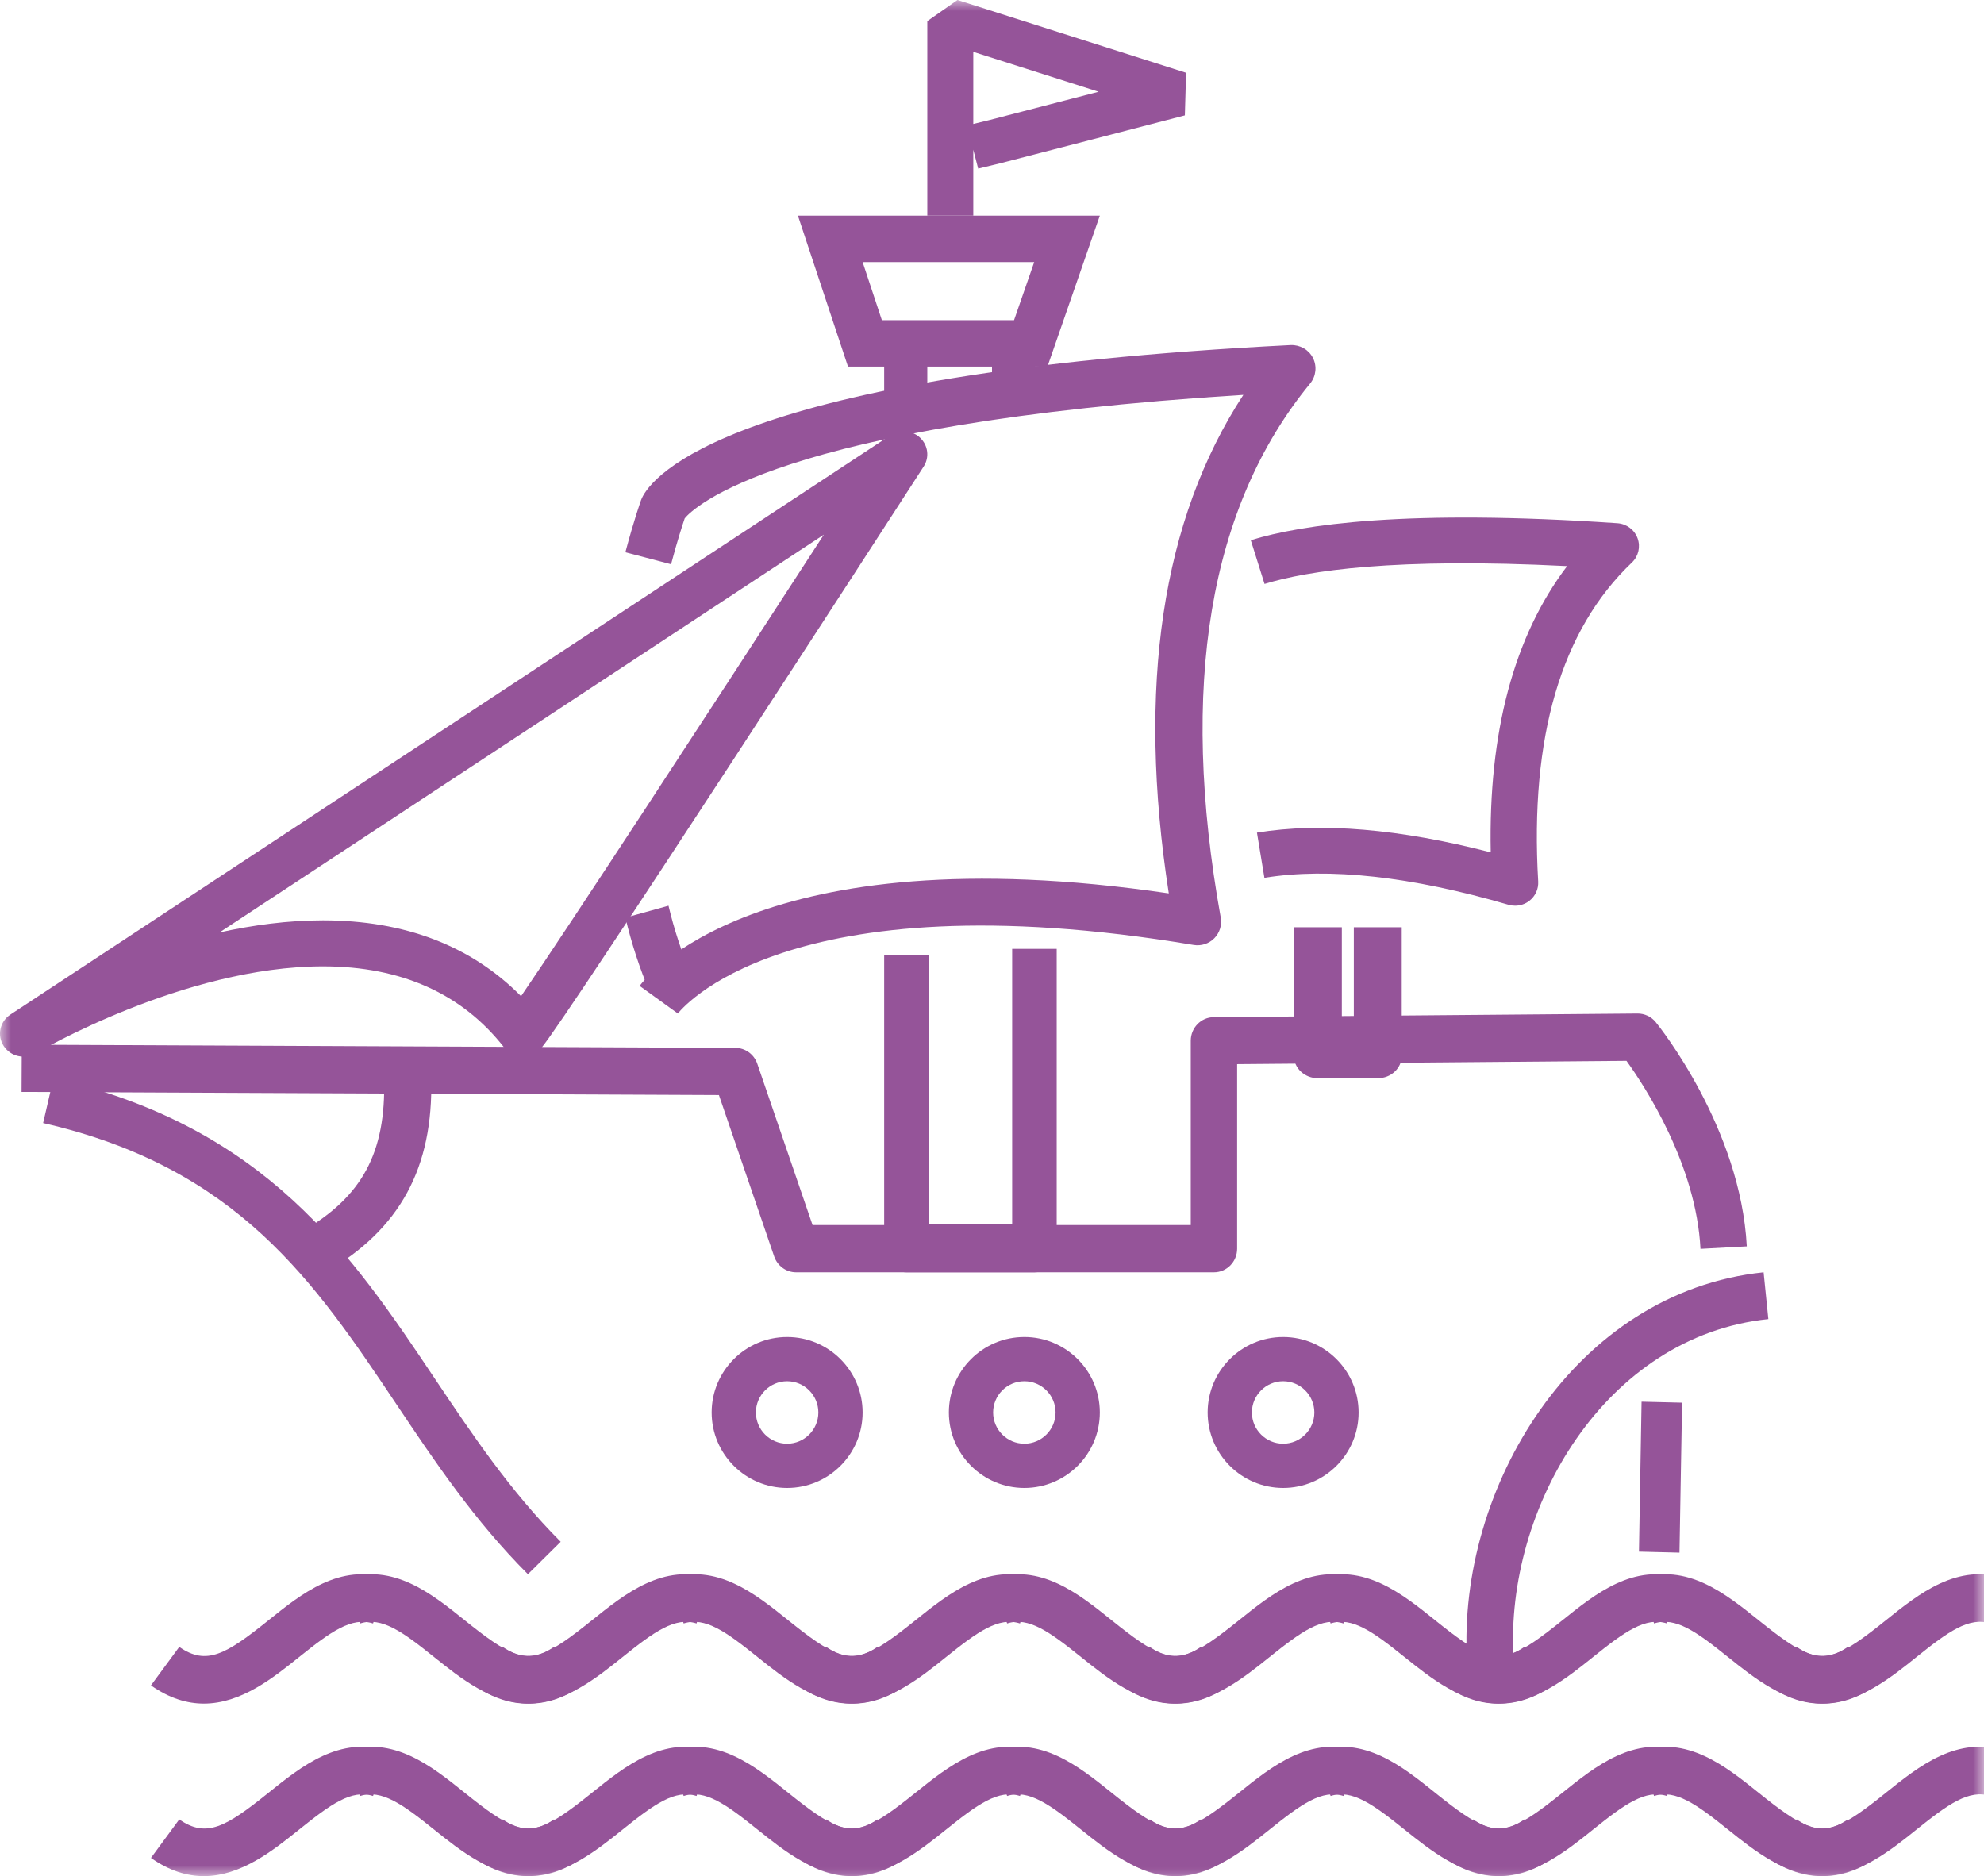 <?xml version="1.0" encoding="UTF-8"?>
<svg width="92px" height="87px" viewBox="0 0 92 87" version="1.1" xmlns="http://www.w3.org/2000/svg" xmlns:xlink="http://www.w3.org/1999/xlink">
    <!-- Generator: Sketch 60.1 (88133) - https://sketch.com -->
    <title>Group 47</title>
    <desc>Created with Sketch.</desc>
    <defs>
        <polygon id="path-1" points="0 87 92 87 92 0 0 0"></polygon>
    </defs>
    <g id="Page-1" stroke="none" stroke-width="1" fill="none" fill-rule="evenodd">
        <g id="PATHWAR-Landing-Page-Dark-mode" transform="translate(-275, -784)">
            <g id="Group-47" transform="translate(275, 784)">
                <path d="M24.48,73 C22,70.519 20.149,67.758 18.361,65.087 C14.592,59.46 11.033,54.146 2,52.079 L2.481,50 C12.344,52.258 16.31,58.179 20.145,63.904 C21.877,66.489 23.668,69.163 26,71.496 L24.48,73 Z" id="Fill-1" fill="#955499"></path>
                <path d="M68.027,77 C67.572,69.041 72.989,59.909 81.78,59 L82,61.17 C74.438,61.951 69.785,69.921 70.182,76.875 L68.027,77 Z" id="Fill-3" fill="#955499"></path>
                <polygon id="Fill-5" fill="#955499" points="77.879 72 76 71.953 76.121 65 78 65.045"></polygon>
                <path d="M56.292,59 L36.915,59 C36.458,59 36.051,58.705 35.9,58.266 L33.337,50.781 L1,50.636 L1.01,48.445 L34.105,48.594 C34.561,48.596 34.966,48.891 35.116,49.329 L37.679,56.81 L55.217,56.81 L55.217,48.262 C55.217,47.661 55.694,47.172 56.283,47.168 L75.939,47 C76.258,46.999 76.57,47.143 76.776,47.397 C76.937,47.595 80.716,52.312 81,57.798 L78.853,57.913 C78.652,54.001 76.274,50.377 75.421,49.194 L57.367,49.348 L57.367,57.905 C57.367,58.51 56.886,59 56.292,59" id="Fill-7" fill="#955499"></path>
                <mask id="mask-2" fill="white">
                    <use xlink:href="#path-1"></use>
                </mask>
                <g id="Clip-10"></g>
                <polygon id="Fill-9" fill="#955499" mask="url(#mask-2)" points="41 19 43 19 43 16 41 16"></polygon>
                <path d="M47.968,59 L42.032,59 C41.462,59 41,58.502 41,57.889 L41,44.278 L43.064,44.278 L43.064,56.778 L46.935,56.778 L46.935,44 L49,44 L49,57.889 C49,58.502 48.538,59 47.968,59" id="Fill-11" fill="#955499" mask="url(#mask-2)"></path>
                <polygon id="Fill-12" fill="#955499" mask="url(#mask-2)" points="47 18.858 49 18.858 49 18.142 47 18.142"></polygon>
                <path d="M30.127,46 C29.67,44.932 29.291,43.773 29,42.555 L30.999,42 C31.258,43.089 31.595,44.12 32,45.068 L30.127,46 Z" id="Fill-13" fill="#955499" mask="url(#mask-2)"></path>
                <path d="M31.434,47 L29.66,45.719 C29.877,45.421 35.074,38.615 54.198,41.429 C52.715,31.856 53.876,24.098 57.655,18.311 C35.974,19.66 32.121,23.588 31.751,24.037 C31.657,24.315 31.408,25.072 31.118,26.166 L29,25.61 C29.394,24.121 29.715,23.223 29.729,23.185 C29.74,23.155 29.752,23.124 29.767,23.094 C30.209,22.142 33.739,17.325 59.849,16.001 C60.28,15.984 60.687,16.213 60.882,16.598 C61.078,16.984 61.026,17.448 60.753,17.783 C56.069,23.488 54.674,31.821 56.607,42.55 C56.67,42.899 56.558,43.258 56.308,43.511 C56.057,43.763 55.7,43.879 55.347,43.819 C36.306,40.635 31.48,46.937 31.434,47" id="Fill-14" fill="#955499" mask="url(#mask-2)"></path>
                <path d="M70.256,42 C70.155,42 70.053,41.986 69.953,41.957 C65.435,40.642 61.626,40.221 58.632,40.707 L58.286,38.611 C61.268,38.127 64.909,38.435 69.127,39.526 C69.014,33.952 70.202,29.503 72.669,26.252 C64.687,25.847 60.646,26.46 58.638,27.079 L58,25.051 C60.359,24.324 65.224,23.596 75.001,24.263 C75.424,24.292 75.791,24.565 75.935,24.96 C76.08,25.355 75.977,25.797 75.671,26.088 C72.395,29.205 70.934,34.181 71.327,40.876 C71.347,41.222 71.196,41.555 70.923,41.77 C70.731,41.921 70.495,42 70.256,42" id="Fill-15" fill="#955499" mask="url(#mask-2)"></path>
                <path d="M15.09,59 L14,57.108 C16.793,55.502 17.897,53.458 17.811,50.054 L19.995,50 C20.1,54.154 18.541,57.014 15.09,59" id="Fill-16" fill="#955499" mask="url(#mask-2)"></path>
                <path d="M36.5,64.051 C35.702,64.051 35.052,64.701 35.052,65.5 C35.052,66.298 35.702,66.948 36.5,66.948 C37.298,66.948 37.948,66.298 37.948,65.5 C37.948,64.701 37.298,64.051 36.5,64.051 M36.5,69 C34.57,69 33,67.43 33,65.5 C33,63.57 34.57,62 36.5,62 C38.43,62 40,63.57 40,65.5 C40,67.43 38.43,69 36.5,69" id="Fill-17" fill="#955499" mask="url(#mask-2)"></path>
                <path d="M47.5,64.051 C46.702,64.051 46.052,64.701 46.052,65.5 C46.052,66.298 46.702,66.948 47.5,66.948 C48.298,66.948 48.948,66.298 48.948,65.5 C48.948,64.701 48.298,64.051 47.5,64.051 M47.5,69 C45.57,69 44,67.43 44,65.5 C44,63.57 45.57,62 47.5,62 C49.43,62 51,63.57 51,65.5 C51,67.43 49.43,69 47.5,69" id="Fill-18" fill="#955499" mask="url(#mask-2)"></path>
                <path d="M59.5,64.051 C58.702,64.051 58.052,64.701 58.052,65.5 C58.052,66.298 58.702,66.948 59.5,66.948 C60.298,66.948 60.948,66.298 60.948,65.5 C60.948,64.701 60.298,64.051 59.5,64.051 M59.5,69 C57.57,69 56,67.43 56,65.5 C56,63.57 57.57,62 59.5,62 C61.43,62 63,63.57 63,65.5 C63,67.43 61.43,69 59.5,69" id="Fill-19" fill="#955499" mask="url(#mask-2)"></path>
                <path d="M63.889,50 L61.111,50 C60.498,50 60,49.536 60,48.963 L60,43 L62.222,43 L62.222,47.926 L62.778,47.926 L62.778,43 L65,43 L65,48.963 C65,49.536 64.502,50 63.889,50" id="Fill-20" fill="#955499" mask="url(#mask-2)"></path>
                <path d="M14.978,42.679 C18.77,42.679 21.852,43.861 24.162,46.196 C26.395,42.939 32.8,33.124 38.202,24.793 L10.178,43.24 C11.722,42.899 13.35,42.679 14.978,42.679 M24.25,49 L24.229,49 C23.896,48.994 23.583,48.839 23.381,48.58 C21.43,46.08 18.603,44.812 14.978,44.812 C8.515,44.812 1.729,48.804 1.661,48.844 C1.154,49.146 0.493,48.997 0.173,48.509 C-0.147,48.02 -0.01,47.372 0.481,47.049 L41.296,20.182 C41.725,19.9 42.297,19.95 42.668,20.301 C43.039,20.653 43.107,21.21 42.831,21.636 C41.146,24.243 26.328,47.148 25.093,48.611 C24.886,48.857 24.576,49 24.25,49" id="Fill-21" fill="#955499" mask="url(#mask-2)"></path>
                <path d="M40.893,14.847 L47.022,14.847 L47.957,12.154 L40.001,12.154 L40.893,14.847 Z M48.571,17 L39.322,17 L37,10 L51,10 L48.571,17 Z" id="Fill-22" fill="#955499" mask="url(#mask-2)"></path>
                <path d="M45.132,2.405 L45.132,5.748 L45.876,5.568 C46.079,5.518 48.508,4.888 50.943,4.255 L45.132,2.405 Z M45.132,10 L43,10 L43,0.98 L44.399,0 L55,3.375 L54.943,5.351 C54.61,5.437 46.796,7.471 46.392,7.569 L45.359,7.819 L45.132,6.943 L45.132,10 Z" id="Fill-23" fill="#955499" mask="url(#mask-2)"></path>
                <polygon id="Fill-24" fill="#955499" mask="url(#mask-2)" points="46 19 48 19 48 16 46 16"></polygon>
                <path d="M9.453,79 C8.681,79 7.861,78.761 7,78.156 L8.313,76.37 C9.574,77.256 10.49,76.708 12.432,75.15 C13.992,73.896 15.759,72.475 18,73.194 L17.298,75.284 C16.307,74.966 15.338,75.663 13.862,76.848 C12.674,77.802 11.183,79 9.453,79" id="Fill-25" fill="#955499" mask="url(#mask-2)"></path>
                <path d="M24.547,79 C22.817,79 21.326,77.802 20.138,76.848 C18.662,75.662 17.693,74.966 16.702,75.284 L16,73.194 C18.241,72.475 20.008,73.896 21.568,75.15 C23.509,76.708 24.425,77.256 25.687,76.37 L27,78.156 C26.139,78.761 25.319,79 24.547,79" id="Fill-26" fill="#955499" mask="url(#mask-2)"></path>
                <path d="M24.453,79 C23.681,79 22.861,78.761 22,78.156 L23.314,76.37 C24.575,77.256 25.491,76.708 27.432,75.15 C28.992,73.896 30.76,72.475 33,73.194 L32.299,75.284 C31.307,74.966 30.339,75.663 28.862,76.848 C27.674,77.802 26.183,79 24.453,79" id="Fill-27" fill="#955499" mask="url(#mask-2)"></path>
                <path d="M39.547,79 C37.817,79 36.325,77.802 35.138,76.848 C33.662,75.662 32.693,74.966 31.702,75.284 L31,73.194 C33.241,72.475 35.008,73.896 36.568,75.15 C38.51,76.708 39.425,77.256 40.686,76.37 L42,78.156 C41.139,78.761 40.319,79 39.547,79" id="Fill-28" fill="#955499" mask="url(#mask-2)"></path>
                <path d="M39.453,79 C38.681,79 37.861,78.761 37,78.156 L38.314,76.37 C39.575,77.256 40.49,76.708 42.432,75.15 C43.992,73.896 45.76,72.475 48,73.194 L47.298,75.284 C46.307,74.966 45.338,75.663 43.862,76.848 C42.675,77.802 41.183,79 39.453,79" id="Fill-29" fill="#955499" mask="url(#mask-2)"></path>
                <path d="M54.547,79 C52.817,79 51.326,77.802 50.138,76.848 C48.662,75.662 47.693,74.966 46.701,75.284 L46,73.194 C48.24,72.475 50.008,73.896 51.568,75.15 C53.509,76.708 54.425,77.256 55.686,76.37 L57,78.156 C56.14,78.761 55.318,79 54.547,79" id="Fill-30" fill="#955499" mask="url(#mask-2)"></path>
                <path d="M54.453,79 C53.681,79 52.861,78.761 52,78.156 L53.314,76.37 C54.575,77.256 55.49,76.708 57.432,75.15 C58.992,73.896 60.759,72.475 63,73.194 L62.298,75.284 C61.307,74.966 60.338,75.663 58.862,76.848 C57.674,77.802 56.183,79 54.453,79" id="Fill-31" fill="#955499" mask="url(#mask-2)"></path>
                <path d="M69.547,79 C67.817,79 66.326,77.802 65.138,76.848 C63.662,75.662 62.694,74.966 61.702,75.284 L61,73.194 C63.241,72.475 65.008,73.896 66.568,75.15 C68.51,76.708 69.425,77.256 70.687,76.37 L72,78.156 C71.139,78.761 70.319,79 69.547,79" id="Fill-32" fill="#955499" mask="url(#mask-2)"></path>
                <path d="M69.453,79 C68.681,79 67.861,78.761 67,78.156 L68.314,76.37 C69.575,77.256 70.49,76.708 72.432,75.15 C73.992,73.896 75.759,72.475 78,73.194 L77.298,75.284 C76.307,74.966 75.338,75.663 73.862,76.848 C72.675,77.802 71.183,79 69.453,79" id="Fill-33" fill="#955499" mask="url(#mask-2)"></path>
                <path d="M84.547,79 C82.817,79 81.326,77.802 80.138,76.848 C78.662,75.662 77.693,74.966 76.701,75.284 L76,73.194 C78.24,72.475 80.008,73.896 81.568,75.15 C83.509,76.708 84.425,77.256 85.686,76.37 L87,78.156 C86.14,78.761 85.319,79 84.547,79" id="Fill-34" fill="#955499" mask="url(#mask-2)"></path>
                <path d="M84.453,79 C83.681,79 82.861,78.761 82,78.156 L83.314,76.37 C84.575,77.256 85.491,76.708 87.432,75.15 C88.992,73.896 90.759,72.475 93,73.194 L92.298,75.284 C91.307,74.966 90.338,75.663 88.862,76.848 C87.675,77.802 86.183,79 84.453,79" id="Fill-35" fill="#955499" mask="url(#mask-2)"></path>
                <path d="M9.453,87 C8.681,87 7.861,86.761 7,86.156 L8.313,84.37 C9.574,85.255 10.49,84.708 12.432,83.149 C13.992,81.896 15.759,80.475 18,81.194 L17.298,83.284 C16.307,82.966 15.338,83.662 13.862,84.849 C12.674,85.801 11.183,87 9.453,87" id="Fill-36" fill="#955499" mask="url(#mask-2)"></path>
                <path d="M24.547,87 C22.817,87 21.326,85.802 20.138,84.849 C18.662,83.662 17.693,82.966 16.702,83.284 L16,81.194 C18.241,80.475 20.008,81.896 21.568,83.149 C23.509,84.708 24.425,85.255 25.687,84.371 L27,86.156 C26.139,86.761 25.319,87 24.547,87" id="Fill-37" fill="#955499" mask="url(#mask-2)"></path>
                <path d="M24.453,87 C23.681,87 22.861,86.761 22,86.156 L23.314,84.37 C24.575,85.255 25.491,84.708 27.432,83.149 C28.992,81.896 30.76,80.475 33,81.194 L32.299,83.284 C31.307,82.966 30.339,83.662 28.862,84.849 C27.674,85.801 26.183,87 24.453,87" id="Fill-38" fill="#955499" mask="url(#mask-2)"></path>
                <path d="M39.547,87 C37.817,87 36.325,85.802 35.138,84.849 C33.662,83.662 32.693,82.966 31.702,83.284 L31,81.194 C33.241,80.475 35.008,81.896 36.568,83.149 C38.51,84.708 39.425,85.255 40.686,84.371 L42,86.156 C41.139,86.761 40.319,87 39.547,87" id="Fill-39" fill="#955499" mask="url(#mask-2)"></path>
                <path d="M39.453,87 C38.681,87 37.861,86.761 37,86.156 L38.314,84.37 C39.575,85.255 40.49,84.708 42.432,83.149 C43.992,81.896 45.76,80.475 48,81.194 L47.298,83.284 C46.307,82.966 45.338,83.662 43.862,84.849 C42.675,85.801 41.183,87 39.453,87" id="Fill-40" fill="#955499" mask="url(#mask-2)"></path>
                <path d="M54.547,87 C52.817,87 51.326,85.802 50.138,84.849 C48.662,83.662 47.693,82.966 46.701,83.284 L46,81.194 C48.24,80.475 50.008,81.896 51.568,83.149 C53.509,84.708 54.425,85.255 55.686,84.371 L57,86.156 C56.14,86.761 55.318,87 54.547,87" id="Fill-41" fill="#955499" mask="url(#mask-2)"></path>
                <path d="M54.453,87 C53.681,87 52.861,86.761 52,86.156 L53.314,84.37 C54.575,85.255 55.49,84.708 57.432,83.149 C58.992,81.896 60.759,80.475 63,81.194 L62.298,83.284 C61.307,82.966 60.338,83.662 58.862,84.849 C57.674,85.801 56.183,87 54.453,87" id="Fill-42" fill="#955499" mask="url(#mask-2)"></path>
                <path d="M69.547,87 C67.817,87 66.326,85.802 65.138,84.849 C63.662,83.662 62.694,82.966 61.702,83.284 L61,81.194 C63.241,80.475 65.008,81.896 66.568,83.149 C68.51,84.708 69.425,85.255 70.687,84.371 L72,86.156 C71.139,86.761 70.319,87 69.547,87" id="Fill-43" fill="#955499" mask="url(#mask-2)"></path>
                <path d="M69.453,87 C68.681,87 67.861,86.761 67,86.156 L68.314,84.37 C69.575,85.255 70.49,84.708 72.432,83.149 C73.992,81.896 75.759,80.475 78,81.194 L77.298,83.284 C76.307,82.966 75.338,83.662 73.862,84.849 C72.675,85.801 71.183,87 69.453,87" id="Fill-44" fill="#955499" mask="url(#mask-2)"></path>
                <path d="M84.547,87 C82.817,87 81.326,85.802 80.138,84.849 C78.662,83.662 77.693,82.966 76.701,83.284 L76,81.194 C78.24,80.475 80.008,81.896 81.568,83.149 C83.509,84.708 84.425,85.255 85.686,84.371 L87,86.156 C86.14,86.761 85.319,87 84.547,87" id="Fill-45" fill="#955499" mask="url(#mask-2)"></path>
                <path d="M84.453,87 C83.681,87 82.861,86.761 82,86.156 L83.314,84.37 C84.575,85.255 85.491,84.708 87.432,83.149 C88.992,81.896 90.759,80.475 93,81.194 L92.298,83.284 C91.307,82.966 90.338,83.662 88.862,84.849 C87.675,85.801 86.183,87 84.453,87" id="Fill-46" fill="#955499" mask="url(#mask-2)"></path>
            </g>
        </g>
    </g>
</svg>